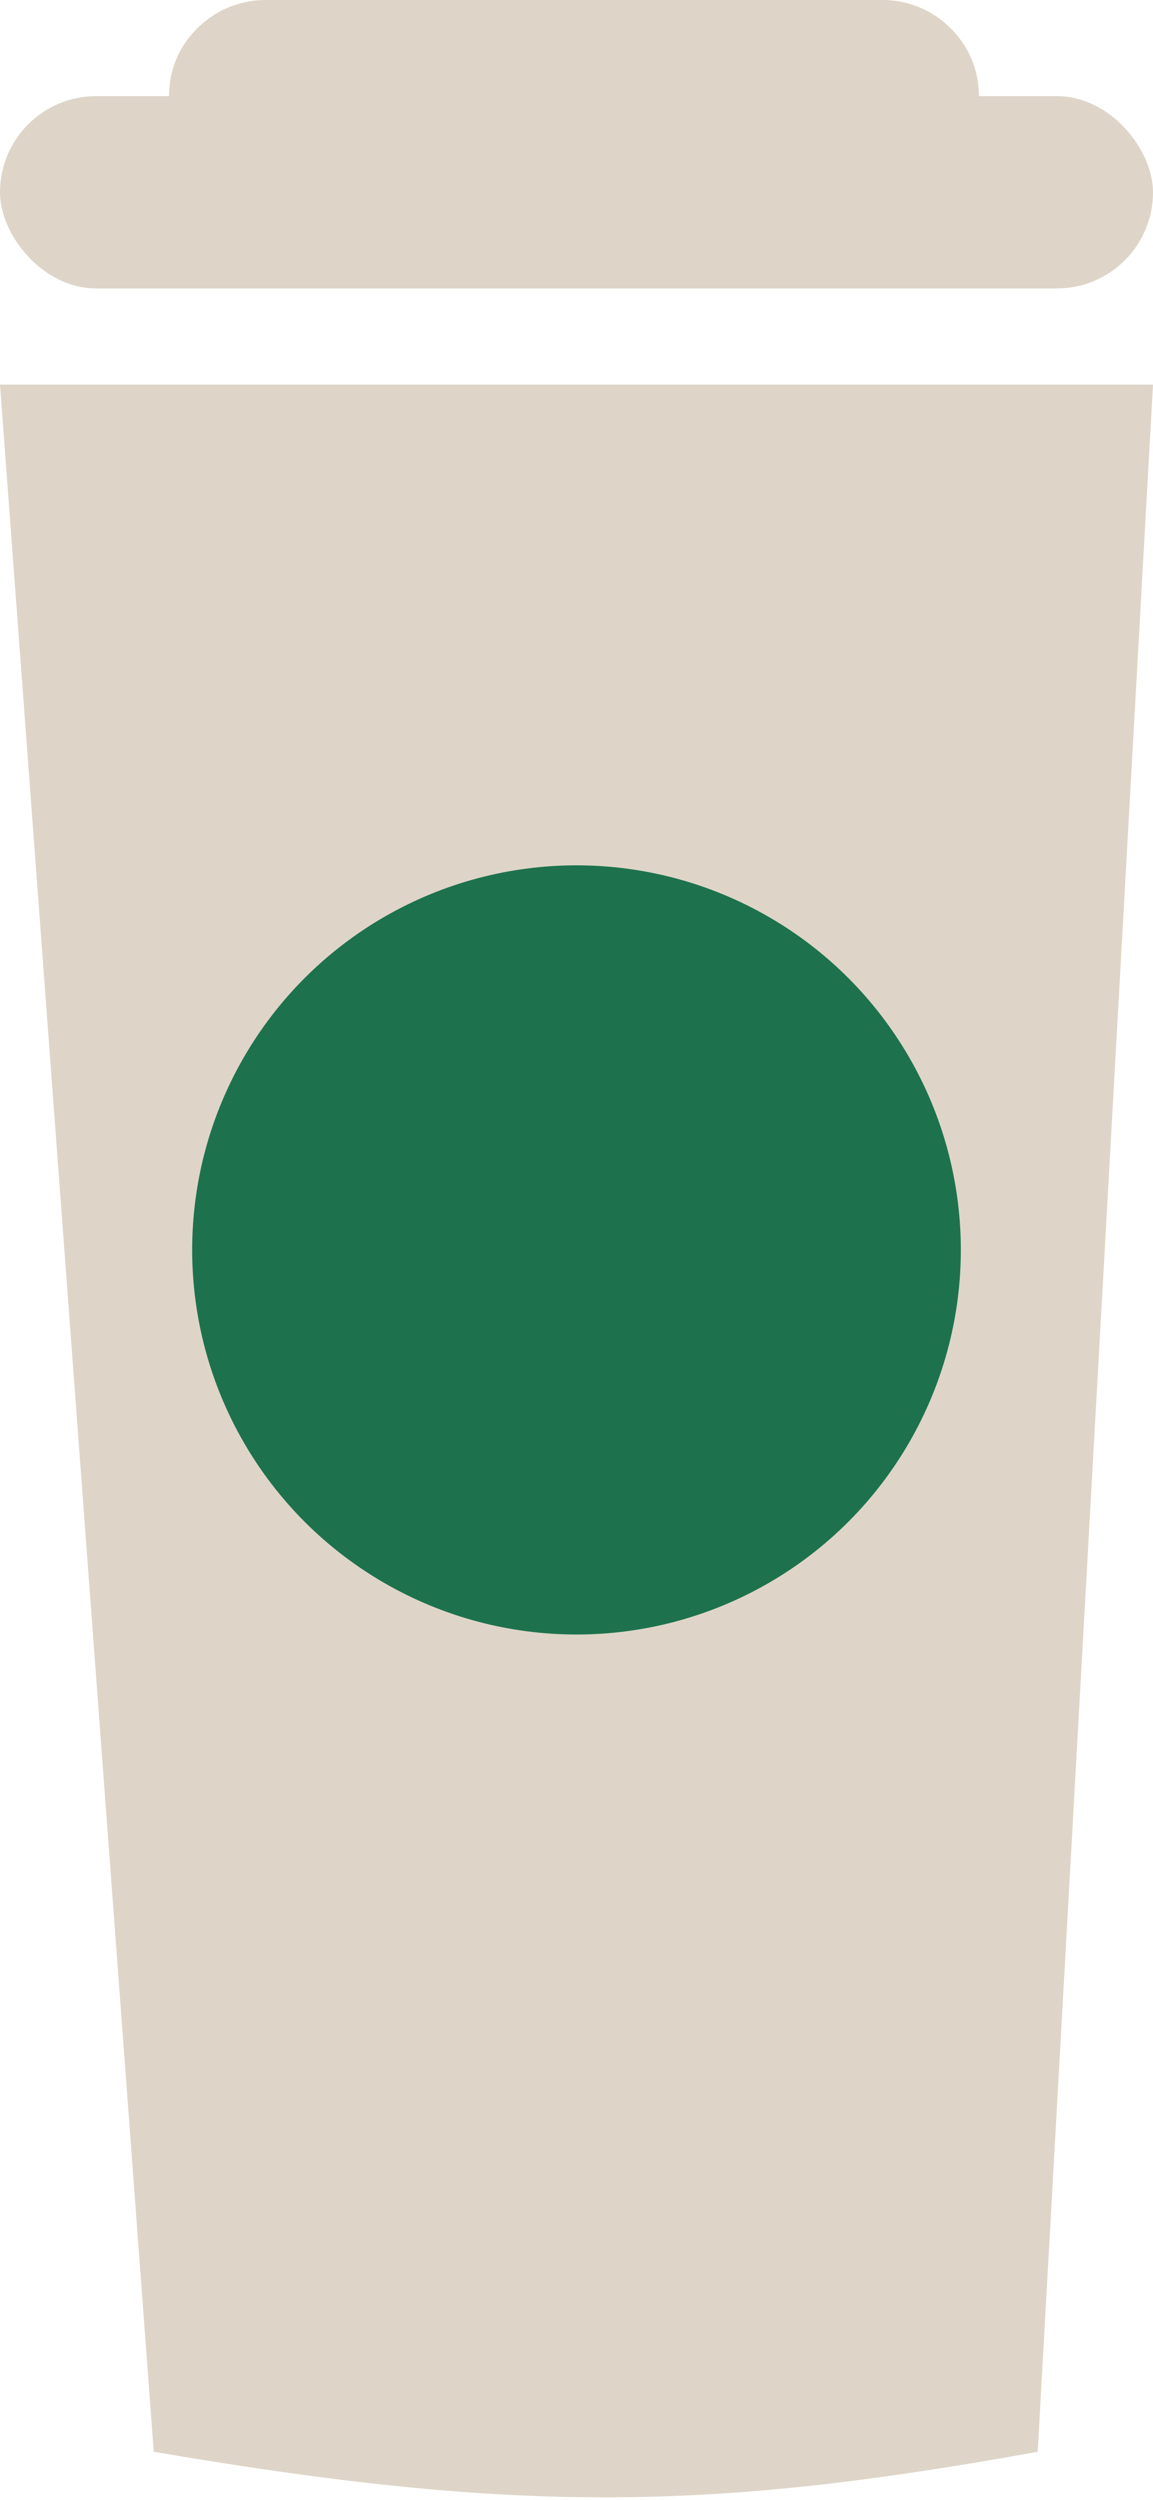 <svg width="12" height="26" viewBox="0 0 12 26" fill="none" xmlns="http://www.w3.org/2000/svg">
<path d="M0 4H12L10.8 25.5C7.392 26.117 5.388 26.147 1.6 25.5L0 4Z" fill="#DED5C8"/>
<rect y="1" width="12" height="2" rx="1" fill="#DED5C8"/>
<path d="M2.122 0.232C2.302 0.082 2.528 0 2.762 0H9.186C9.451 0 9.705 0.105 9.893 0.293V0.293C10.523 0.923 10.077 2 9.186 2H2.762C1.827 2 1.403 0.831 2.122 0.232V0.232Z" fill="#DED5C8"/>
<circle cx="6" cy="13" r="4" fill="#1D724D"/>
</svg>
